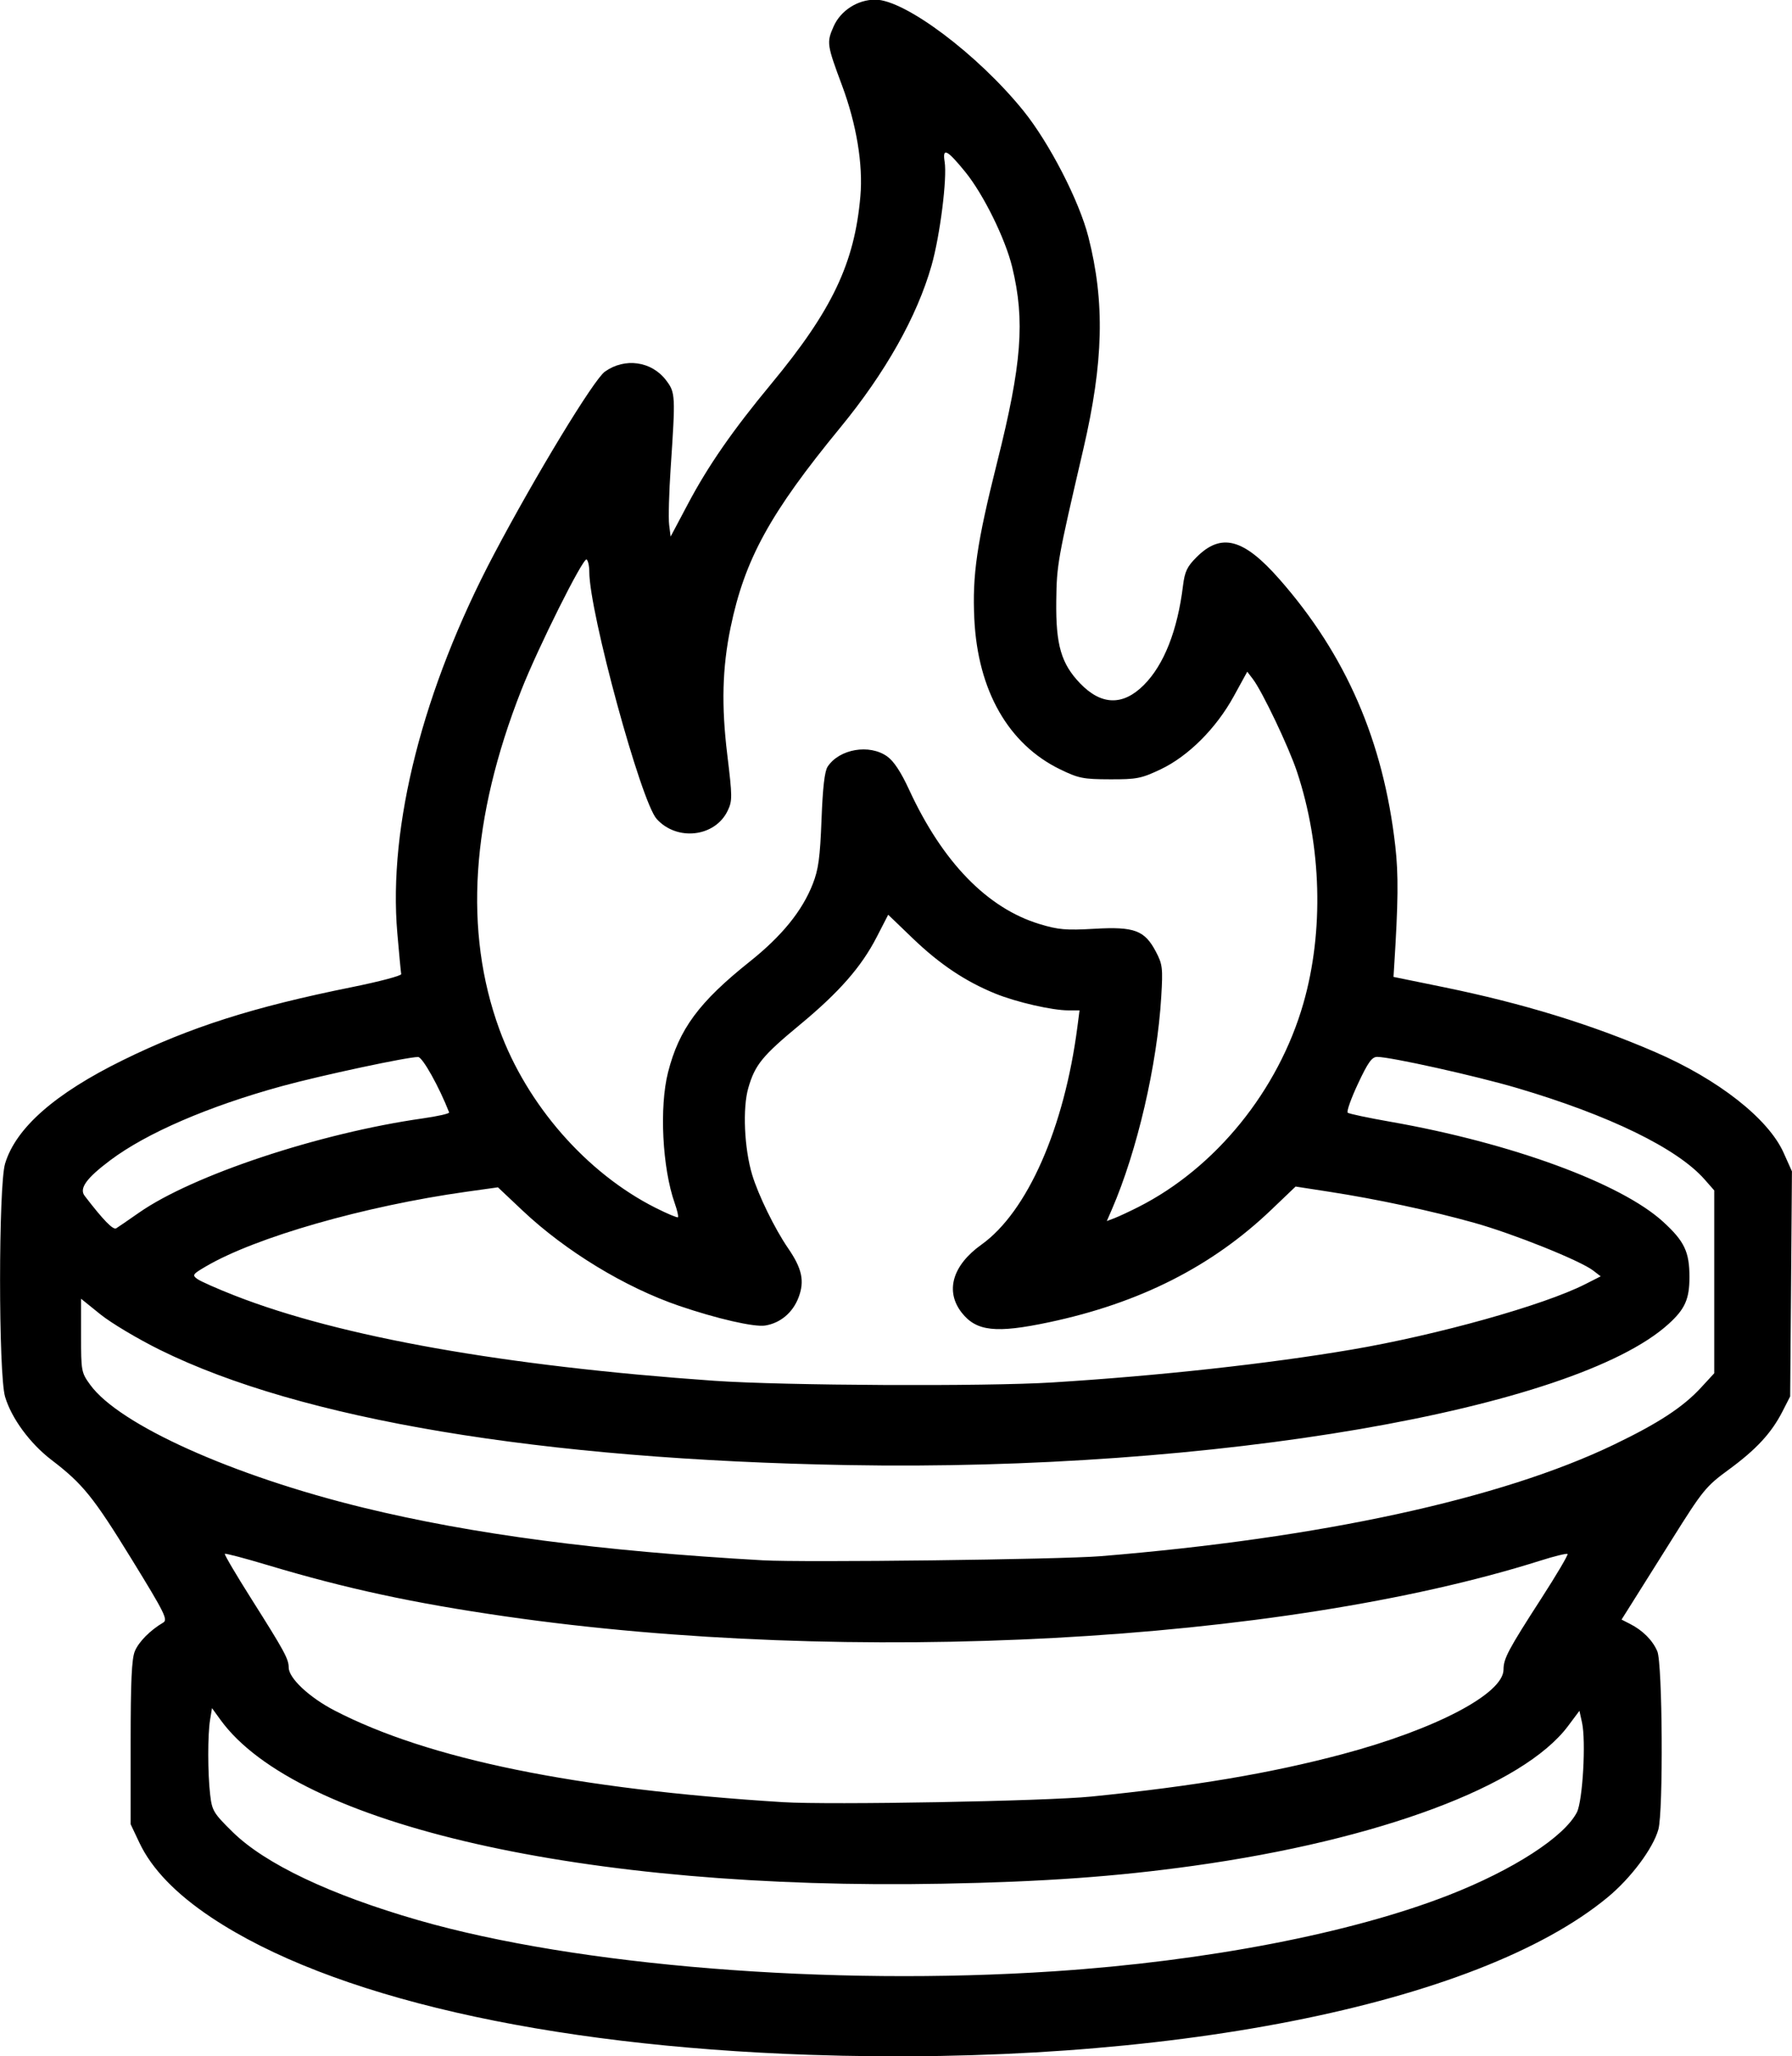 <svg xmlns="http://www.w3.org/2000/svg" xmlns:xlink="http://www.w3.org/1999/xlink" width="436px" height="500px" viewBox="0 0 435.819 500">
    <g id="55d4d473-810f-4cac-9e13-5293874dcd85">
<g style="">
		<g id="55d4d473-810f-4cac-9e13-5293874dcd85-child-0">
<path style="stroke: rgb(193,193,193); stroke-width: 0; stroke-dasharray: none; stroke-linecap: butt; stroke-dashoffset: 0; stroke-linejoin: miter; stroke-miterlimit: 4; fill: rgb(0,0,0); fill-rule: nonzero; opacity: 1;" transform="matrix(0.754 0 0 0.754 217.91 250) matrix(1 0 0 1 0 0)  translate(-511.967, -511.678)" d="M 484.00 842.87 C 398.57 839.95 329.32 824.06 291.08 798.60 C 279.59 790.95 271.81 782.89 267.84 774.50 L 265.00 768.50 L 265.00 742.22 C 265.00 722.28 265.33 715.15 266.36 712.67 C 267.63 709.63 271.33 705.91 275.50 703.46 C 277.08 702.54 276.02 700.40 265.29 682.96 C 252.94 662.90 249.54 658.70 239.46 651.00 C 232.52 645.69 226.54 637.57 224.48 630.62 C 222.32 623.35 222.33 562.60 224.48 555.43 C 227.95 543.91 240.59 532.81 262.50 522.05 C 284.21 511.39 304.52 504.92 336.50 498.48 C 345.30 496.70 352.41 494.82 352.31 494.29 C 352.20 493.77 351.63 487.83 351.05 481.09 C 348.05 446.55 359.33 402.30 382.18 359.00 C 395.66 333.46 414.44 302.53 418.03 299.98 C 424.45 295.40 433.06 296.60 437.73 302.71 C 440.80 306.74 440.84 307.46 439.26 331.00 C 438.72 338.98 438.50 347.23 438.76 349.35 L 439.24 353.19 L 444.87 342.57 C 451.36 330.32 459.30 318.89 471.64 304.00 C 491.35 280.22 498.59 265.01 500.47 243.44 C 501.37 233.17 499.22 220.18 494.55 207.67 C 489.64 194.50 489.55 193.82 491.83 188.65 C 494.10 183.51 499.57 180.00 505.30 180.00 C 514.83 180.00 538.44 197.72 553.10 215.87 C 561.45 226.21 571.08 244.89 574.04 256.50 C 579.41 277.57 578.95 296.89 572.41 325.00 C 564.08 360.81 563.83 362.19 563.68 374.00 C 563.51 388.10 565.26 394.15 571.36 400.51 C 578.20 407.63 585.18 407.82 591.93 401.07 C 598.43 394.57 602.81 383.47 604.58 369.00 C 605.14 364.47 605.90 362.87 608.93 359.84 C 616.91 351.85 624.13 353.77 635.71 366.95 C 657.15 391.32 669.22 419.12 673.08 453.00 C 674.13 462.24 674.04 471.07 672.68 492.35 L 672.50 495.20 L 688.74 498.52 C 714.30 503.76 736.15 510.46 756.93 519.44 C 777.25 528.21 793.43 540.89 798.38 551.91 L 801.07 557.91 L 800.79 594.20 L 800.50 630.50 L 798.04 635.32 C 794.48 642.29 789.59 647.59 780.72 654.09 C 773.29 659.53 772.36 660.67 762.33 676.66 C 756.51 685.92 750.48 695.52 748.92 698.00 L 746.09 702.49 L 748.80 703.87 C 752.93 705.97 756.11 709.16 757.63 712.72 C 759.31 716.66 759.59 764.34 757.97 770.18 C 756.27 776.29 749.12 785.86 741.60 792.07 C 699.55 826.82 598.37 846.78 484.00 842.87 Z M 563.00 815.93 C 612.20 812.66 658.87 803.65 690.35 791.35 C 711.07 783.26 727.57 772.60 731.67 764.67 C 733.55 761.03 734.66 741.73 733.33 735.70 L 732.50 731.91 L 728.85 736.79 C 714.38 756.17 667.79 773.56 608.00 781.90 C 582.90 785.40 559.53 787.07 527.00 787.68 C 411.48 789.88 318.60 768.80 293.97 734.80 L 291.25 731.05 L 290.64 734.77 C 289.83 739.63 289.85 752.05 290.66 759.00 C 291.26 764.14 291.74 764.93 297.91 771.00 C 308.37 781.28 329.41 791.27 357.83 799.45 C 409.10 814.20 490.55 820.74 563.00 815.93 Z M 575.00 759.57 C 608.29 756.21 632.86 752.06 656.00 745.90 C 686.09 737.89 708.00 726.39 708.00 718.61 C 708.00 715.07 709.51 712.23 720.21 695.65 C 725.12 688.04 728.93 681.59 728.66 681.33 C 728.40 681.07 724.45 682.03 719.88 683.48 C 636.02 709.97 496.98 717.46 386.00 701.47 C 356.21 697.18 334.55 692.51 309.14 684.90 C 301.79 682.69 295.60 681.07 295.39 681.28 C 295.17 681.49 299.06 688.08 304.02 695.92 C 314.61 712.66 316.00 715.21 316.00 717.95 C 316.00 721.37 322.63 727.58 330.78 731.81 C 361.05 747.49 408.51 757.19 475.50 761.38 C 490.61 762.32 560.27 761.06 575.00 759.57 Z M 578.00 682.04 C 649.00 676.23 707.16 663.60 743.65 646.05 C 758.02 639.14 765.94 633.96 771.75 627.65 L 776.00 623.04 L 776.00 593.56 L 776.00 564.07 L 772.91 560.55 C 764.11 550.53 742.18 539.83 712.38 531.04 C 699.25 527.16 671.54 521.00 667.23 521.00 C 665.53 521.00 664.27 522.76 661.03 529.68 C 658.79 534.45 657.31 538.65 657.73 539.00 C 658.15 539.35 664.35 540.67 671.50 541.92 C 710.49 548.77 745.90 561.75 759.50 574.18 C 766.38 580.46 768.00 583.87 768.00 592.02 C 768.00 599.15 766.56 602.35 761.21 607.19 C 730.68 634.78 614.23 654.78 496.50 652.66 C 397.25 650.88 319.91 637.94 274.50 615.52 C 267.35 611.99 258.69 606.83 255.25 604.05 L 249.00 599.01 L 249.00 610.85 C 249.00 622.37 249.08 622.81 251.94 626.75 C 261.25 639.62 297.87 656.09 340.00 666.37 C 375.29 674.98 416.41 680.40 469.00 683.37 C 482.20 684.12 564.94 683.11 578.00 682.04 Z M 562.52 626.00 C 596.85 623.86 632.06 619.99 659.00 615.41 C 686.67 610.70 720.95 601.11 734.31 594.34 L 739.36 591.78 L 736.93 589.91 C 732.78 586.71 711.22 578.06 698.57 574.52 C 684.65 570.62 667.18 566.88 651.71 564.49 L 640.91 562.82 L 633.10 570.28 C 613.93 588.60 590.63 600.39 561.36 606.59 C 544.22 610.22 537.93 609.53 533.19 603.52 C 527.75 596.60 530.16 588.24 539.53 581.56 C 554.36 570.97 566.28 543.92 570.51 511.25 L 571.19 506.00 L 567.66 506.00 C 562.38 506.00 550.84 503.36 544.02 500.59 C 534.40 496.68 526.11 491.14 517.47 482.86 L 509.45 475.15 L 505.74 482.35 C 500.79 491.97 493.66 500.10 481.01 510.58 C 468.83 520.66 466.49 523.52 464.32 530.97 C 462.42 537.50 462.99 550.48 465.55 559.00 C 467.52 565.55 472.86 576.48 477.13 582.69 C 481.67 589.29 482.53 593.33 480.51 598.62 C 478.65 603.50 474.64 606.86 469.76 607.65 C 466.25 608.22 454.17 605.45 442.00 601.30 C 424.57 595.35 405.35 583.66 391.48 570.58 L 383.52 563.07 L 373.25 564.51 C 340.38 569.13 305.33 579.17 289.28 588.58 C 284.99 591.09 284.79 591.38 286.52 592.64 C 287.54 593.38 292.99 595.80 298.63 598.00 C 332.68 611.32 385.61 620.71 453.33 625.47 C 475.69 627.03 540.86 627.35 562.52 626.00 Z M 267.69 571.25 C 285.02 559.15 325.89 545.57 359.27 540.84 C 364.09 540.15 367.91 539.29 367.77 538.91 C 364.56 530.67 359.19 521.07 357.77 521.04 C 354.53 520.97 326.54 526.95 313.85 530.42 C 290.10 536.93 270.07 545.58 258.37 554.38 C 250.69 560.15 248.33 563.44 250.16 565.82 C 256.15 573.63 259.34 576.91 260.34 576.29 C 260.98 575.90 264.28 573.63 267.69 571.25 Z M 590.19 569.41 C 615.10 556.81 635.35 531.85 643.41 503.78 C 650.08 480.57 649.32 452.96 641.35 429.00 C 638.71 421.05 630.16 403.11 627.12 399.13 L 625.31 396.76 L 620.99 404.63 C 615.29 415.04 606.29 424.02 597.33 428.27 C 591.10 431.21 589.66 431.50 581.00 431.47 C 572.39 431.45 570.89 431.15 564.93 428.26 C 548.23 420.15 538.36 402.86 537.24 379.75 C 536.55 365.60 538.06 355.27 544.60 329.22 C 552.57 297.53 553.65 283.54 549.46 266.26 C 547.23 257.07 540.17 242.76 534.32 235.57 C 528.44 228.35 526.90 227.58 527.66 232.28 C 528.52 237.58 526.17 256.18 523.42 265.80 C 518.74 282.23 508.56 300.29 494.01 318.00 C 471.31 345.63 463.15 360.50 458.59 382.50 C 455.91 395.47 455.59 407.67 457.52 423.51 C 459.17 437.12 459.18 438.39 457.66 441.58 C 453.61 450.09 441.31 451.53 434.74 444.26 C 429.67 438.66 413.00 377.55 413.00 364.55 C 413.00 362.66 412.60 360.87 412.12 360.57 C 411.00 359.88 396.40 389.12 391.05 402.74 C 374.81 444.07 372.46 480.54 383.99 512.14 C 392.88 536.48 412.11 558.46 434.35 569.67 C 438.12 571.57 441.39 572.94 441.61 572.72 C 441.84 572.50 441.36 570.44 440.55 568.15 C 436.56 556.83 435.56 537.21 438.40 526.00 C 441.95 512.04 448.39 503.32 464.83 490.22 C 475.16 481.99 481.72 473.90 485.11 465.22 C 486.94 460.56 487.46 456.73 487.93 444.50 C 488.33 434.04 488.93 428.85 489.92 427.37 C 493.71 421.66 503.40 420.01 509.12 424.09 C 511.26 425.61 513.57 429.11 516.23 434.89 C 527.00 458.19 541.43 473.04 558.28 478.15 C 564.32 479.99 566.80 480.20 575.98 479.68 C 588.90 478.94 592.19 480.16 595.83 487.07 C 597.97 491.14 598.11 492.31 597.56 501.57 C 596.25 523.57 589.80 551.34 581.61 570.23 L 579.99 573.95 L 582.43 573.03 C 583.78 572.51 587.27 570.89 590.19 569.41 Z" stroke-linecap="round"/>
</g>
</g>
</g>

  </svg>
